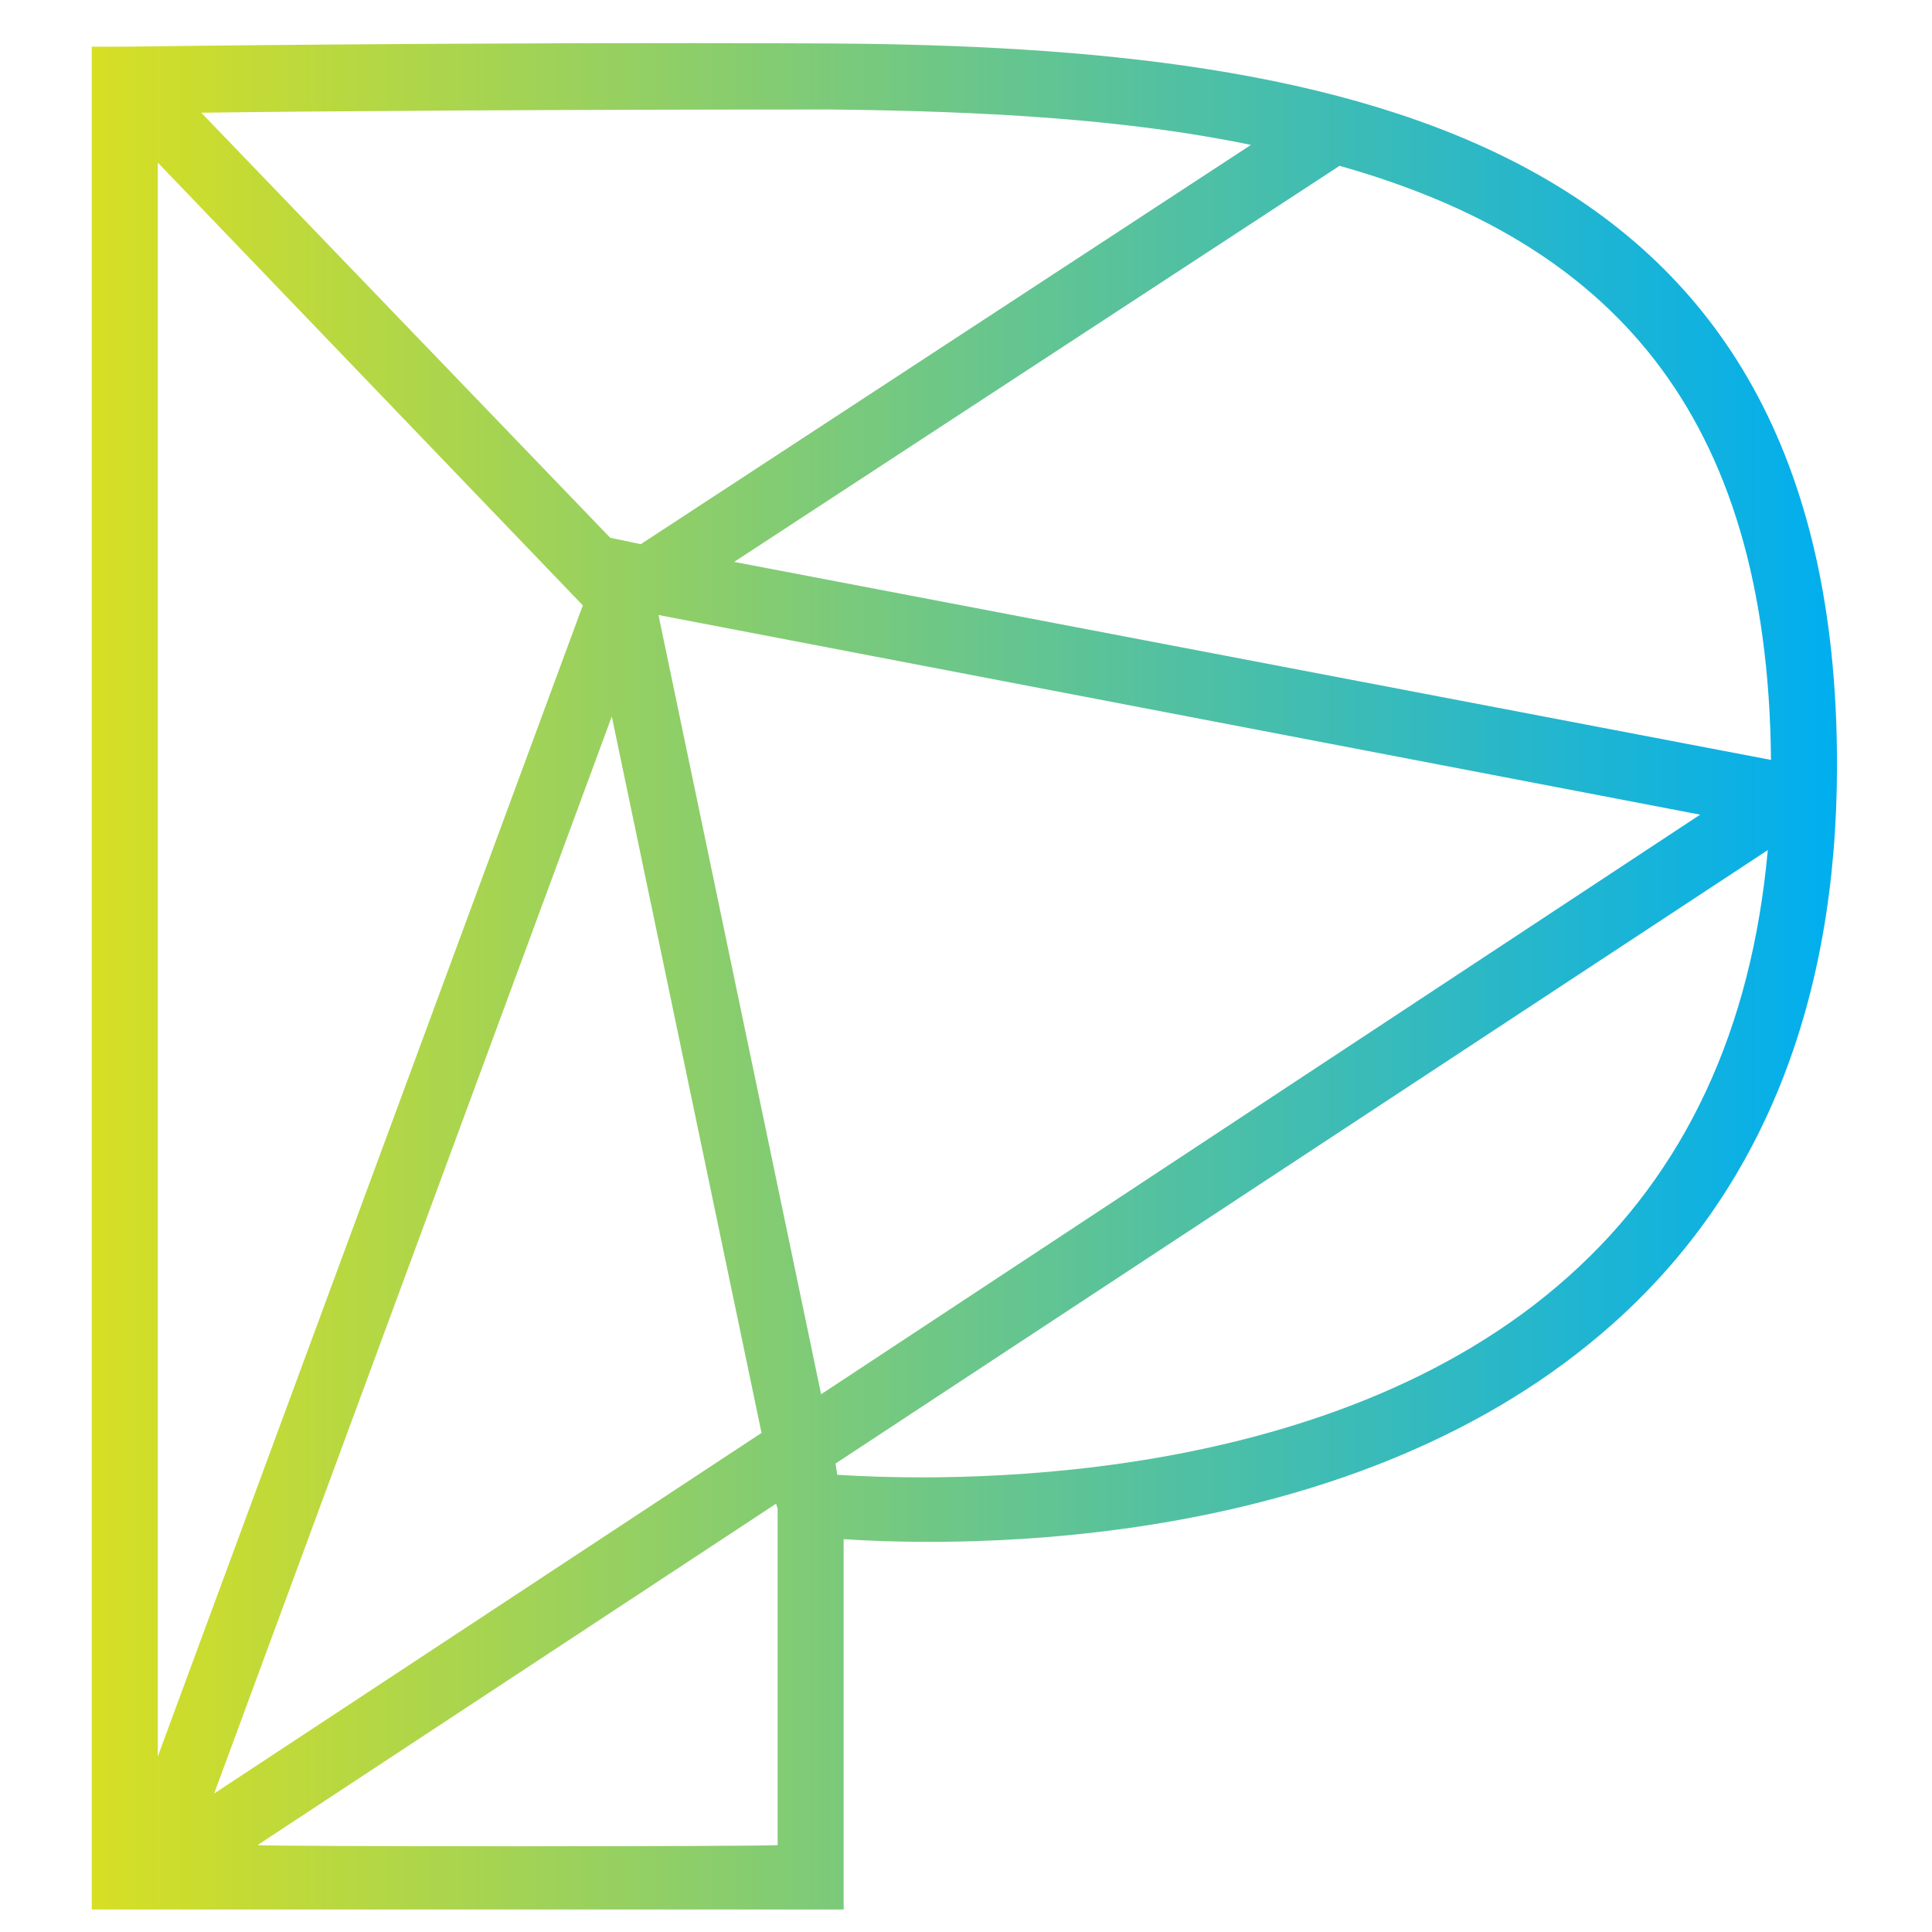 <?xml version="1.0" encoding="utf-8"?>
<svg version="1.1" id="logo" xmlns="http://www.w3.org/2000/svg" xmlns:xlink="http://www.w3.org/1999/xlink" x="0px" y="0px"
	 viewBox="0 0 120 120" style="enable-background:new 0 0 120 120;" xml:space="preserve">
<style type="text/css">
	.st0{fill:url(#logo_icon_gradient);}
</style>
<linearGradient id="logo_icon_gradient" gradientUnits="userSpaceOnUse" x1="5.65" y1="55.5" x2="114.05" y2="55.5" gradientTransform="matrix(1 0 0 -1 0 116.19)">
	<stop  offset="0" style="stop-color:#D7DF23"/>
	<stop  offset="1" style="stop-color:#00AEEF"/>
</linearGradient>
<path class="st0" d="M51.6,2.7C28.3,2.6,7.9,2.9,7.7,2.9h-2v115.7h46.7v-23c7.6,0.5,31.9,0.8,47.8-13.4c9.2-8.2,13.9-19.9,13.9-34.7
	C114.1,8.5,84,2.9,51.6,2.7z M110,47.2L45.6,34.9l37.6-24.6C99.9,15,109.8,25.5,110,47.2z M40.9,38.2l64.7,12.4L51,86.6L40.9,38.2z
	 M9.8,10.1l26.4,27.5L9.8,109.1V10.1z M38,44.5L47.3,89l-34,22.4L38,44.5z M51.5,6.8C61.2,6.9,70,7.4,77.7,9L39.8,33.8l-1.9-0.4
	L12.5,7C19.9,6.9,35,6.8,51.5,6.8z M16,114.6l32.2-21.2l0.1,0.3v20.9C48.3,114.7,16,114.7,16,114.6z M97.4,79.3
	C82.4,92.7,58.2,92,52,91.6l-0.1-0.7l57.9-38.1C108.8,63.9,104.7,72.8,97.4,79.3z"/>
</svg>
